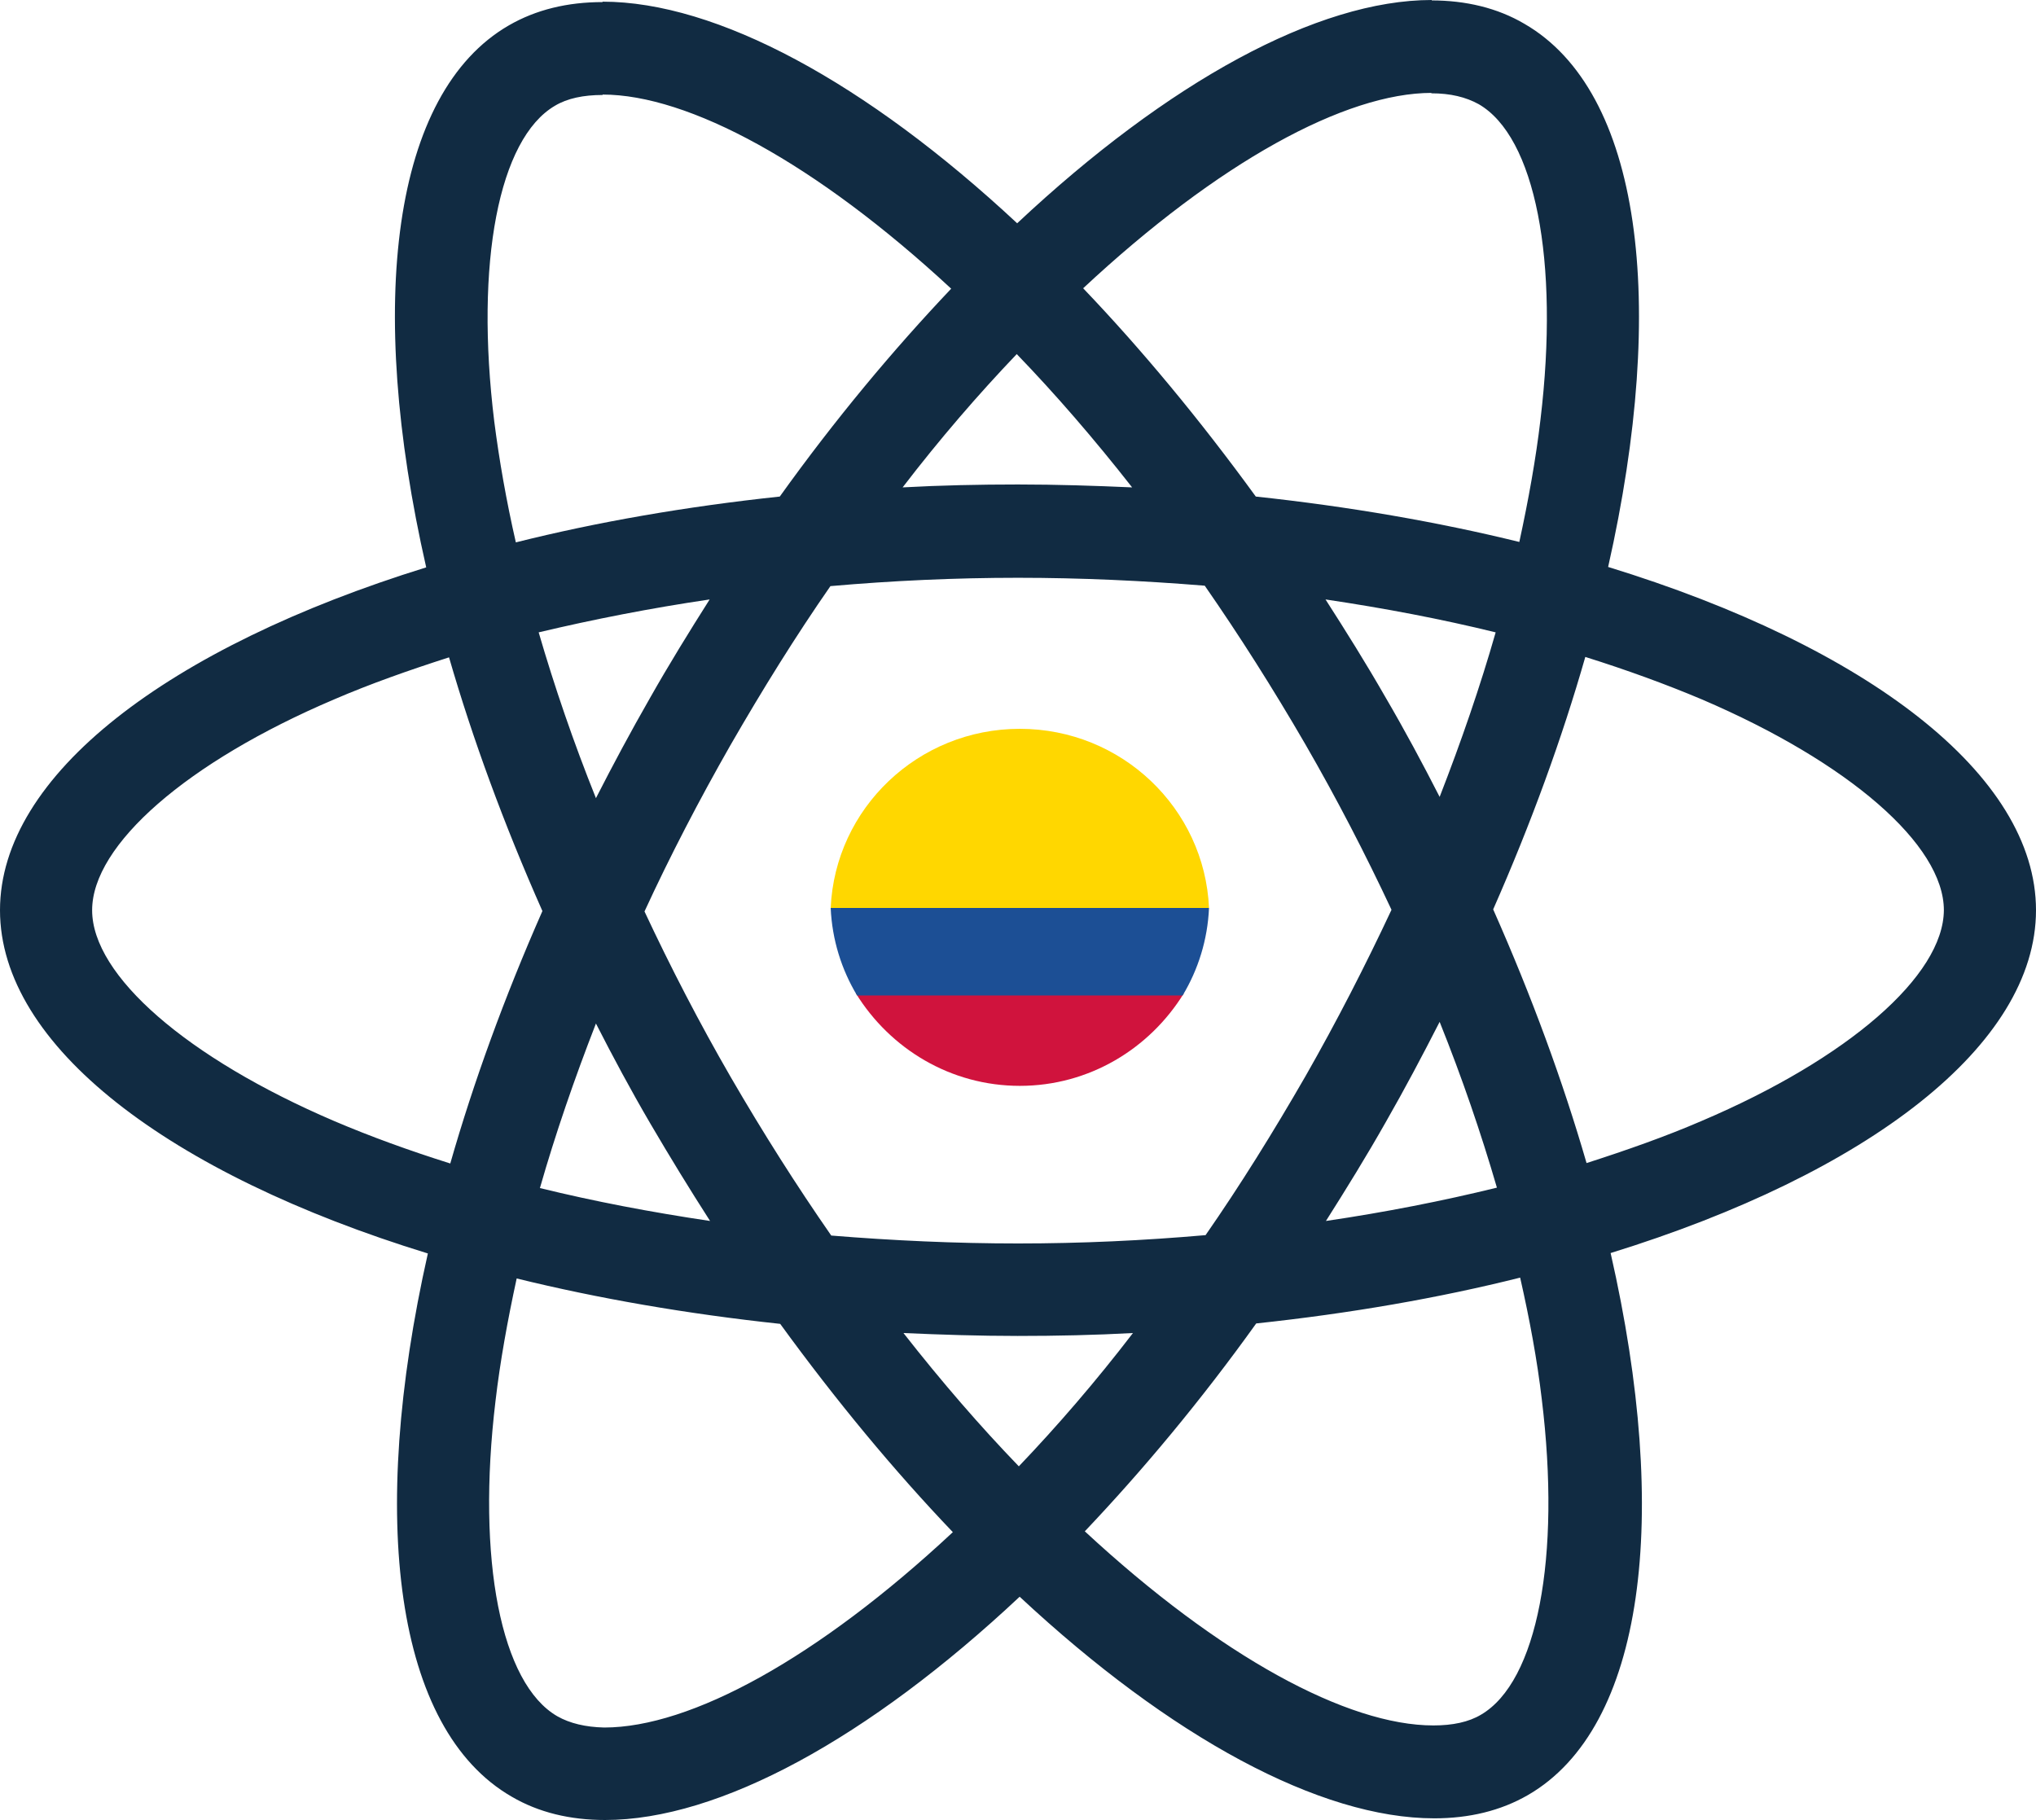 <?xml version="1.0" encoding="UTF-8"?>
<svg width="500px" height="447px" viewBox="0 0 500 447" version="1.1" xmlns="http://www.w3.org/2000/svg" xmlns:xlink="http://www.w3.org/1999/xlink">
    <!-- Generator: Sketch 60.1 (88133) - https://sketch.com -->
    <title>React-icon</title>
    <desc>Created with Sketch.</desc>
    <g id="Page-1" stroke="none" stroke-width="1" fill="none" fill-rule="evenodd">
        <g id="Logo">
            <g id="React-icon">
                <path d="M500,223.551 C500,190.3 458.52,158.788 394.925,139.246 C409.6,74.176 403.078,22.406 374.338,5.832 C367.713,1.944 359.967,0.102 351.508,0.102 L351.508,22.918 C356.196,22.918 359.967,23.839 363.127,25.578 C376.987,33.558 383,63.945 378.312,103.028 C377.191,112.645 375.357,122.774 373.115,133.108 C353.139,128.197 331.329,124.411 308.398,121.956 C294.639,103.028 280.371,85.84 266.001,70.8 C299.225,39.799 330.412,22.816 351.61,22.816 L351.61,0 C351.61,0 351.61,0 351.61,0 C323.583,0 286.894,20.053 249.796,54.839 C212.699,20.258 176.009,0.409 147.982,0.409 L147.982,23.225 C169.079,23.225 200.367,40.106 233.592,70.902 C219.323,85.942 205.055,103.028 191.5,121.956 C168.467,124.411 146.657,128.197 126.682,133.21 C124.338,122.979 122.605,113.054 121.382,103.539 C116.592,64.456 122.503,34.07 136.262,25.987 C139.319,24.146 143.294,23.327 147.982,23.327 L147.982,0.512 C147.982,0.512 147.982,0.512 147.982,0.512 C139.421,0.512 131.675,2.353 124.949,6.241 C96.311,22.816 89.89,74.483 104.668,139.349 C41.276,158.992 0,190.402 0,223.551 C0,256.802 41.48,288.314 105.075,307.856 C90.4,372.926 96.922,424.696 125.662,441.271 C132.287,445.158 140.033,447 148.594,447 C176.62,447 213.31,426.947 250.408,392.161 C287.505,426.742 324.195,446.591 352.222,446.591 C360.783,446.591 368.528,444.749 375.255,440.861 C403.893,424.287 410.314,372.619 395.536,307.754 C458.724,288.212 500,256.7 500,223.551 Z M367.305,155.309 C363.534,168.507 358.846,182.115 353.547,195.722 C349.368,187.537 344.986,179.352 340.196,171.168 C335.508,162.983 330.514,155.002 325.52,147.227 C339.992,149.375 353.954,152.035 367.305,155.309 Z M320.628,264.271 C312.678,278.083 304.525,291.179 296.066,303.354 C280.881,304.684 265.491,305.401 250,305.401 C234.611,305.401 219.221,304.684 204.138,303.457 C195.679,291.282 187.424,278.288 179.474,264.578 C171.728,251.175 164.696,237.568 158.276,223.858 C164.594,210.148 171.728,196.439 179.372,183.036 C187.322,169.224 195.475,156.128 203.934,143.953 C219.119,142.623 234.509,141.906 250,141.906 C265.389,141.906 280.779,142.623 295.862,143.85 C304.321,156.025 312.576,169.019 320.526,182.729 C328.272,196.132 335.304,209.739 341.724,223.449 C335.304,237.159 328.272,250.868 320.628,264.271 Z M353.547,250.971 C359.05,264.68 363.738,278.39 367.611,291.691 C354.26,294.965 340.196,297.727 325.622,299.876 C330.616,291.998 335.609,283.915 340.298,275.628 C344.986,267.443 349.368,259.156 353.547,250.971 Z M250.204,360.137 C240.726,350.315 231.247,339.368 221.871,327.398 C231.044,327.807 240.42,328.114 249.898,328.114 C259.478,328.114 268.956,327.909 278.231,327.398 C269.058,339.368 259.58,350.315 250.204,360.137 Z M174.378,299.876 C159.906,297.727 145.944,295.067 132.593,291.793 C136.364,278.595 141.052,264.987 146.351,251.38 C150.53,259.565 154.912,267.75 159.702,275.935 C164.492,284.12 169.384,292.1 174.378,299.876 Z M249.694,86.965 C259.172,96.787 268.651,107.734 278.027,119.705 C268.854,119.295 259.478,118.989 250,118.989 C240.42,118.989 230.942,119.193 221.667,119.705 C230.84,107.734 240.318,96.787 249.694,86.965 Z M174.276,147.227 C169.283,155.105 164.289,163.187 159.6,171.474 C154.912,179.659 150.53,187.844 146.351,196.029 C140.848,182.32 136.16,168.61 132.287,155.309 C145.638,152.138 159.702,149.375 174.276,147.227 Z M82.042,275.321 C45.964,259.872 22.625,239.614 22.625,223.551 C22.625,207.488 45.964,187.128 82.042,171.781 C90.807,167.996 100.387,164.62 110.273,161.448 C116.082,181.501 123.726,202.373 133.204,223.756 C123.828,245.037 116.286,265.806 110.579,285.757 C100.489,282.585 90.909,279.106 82.042,275.321 Z M136.873,421.524 C123.013,413.544 117,383.157 121.688,344.074 C122.809,334.457 124.643,324.328 126.885,313.995 C146.861,318.906 168.671,322.691 191.602,325.147 C205.361,344.074 219.629,361.263 233.999,376.303 C200.775,407.303 169.588,424.287 148.39,424.287 C143.804,424.184 139.931,423.264 136.873,421.524 Z M378.618,343.563 C383.408,382.646 377.497,413.033 363.738,421.115 C360.681,422.957 356.706,423.775 352.018,423.775 C330.921,423.775 299.633,406.894 266.408,376.098 C280.677,361.058 294.945,343.972 308.5,325.044 C331.533,322.589 353.343,318.803 373.318,313.79 C375.662,324.124 377.497,334.048 378.618,343.563 Z M417.856,275.321 C409.091,279.106 399.511,282.483 389.625,285.654 C383.816,265.601 376.172,244.73 366.694,223.347 C376.07,202.066 383.612,181.296 389.319,161.346 C399.409,164.517 408.989,167.996 417.958,171.781 C454.036,187.23 477.375,207.488 477.375,223.551 C477.273,239.614 453.934,259.974 417.856,275.321 Z" id="Shape" fill="#112B42" fill-rule="nonzero"></path>
                <g id="Group" transform="translate(204, 179)">
                    <path d="M92.91,0 C91.828,24.481 71.443,43.999 46.455,43.999 C21.466,43.999 1.082,24.481 -2.55383378e-05,0 Z" id="Combined-Shape" fill="#FFD700" transform="translate(46.455, 22) scale(1, -1) translate(-46.455, -22) "></path>
                    <path d="M46.455,64.977 C63.409,64.977 78.293,74.042 86.725,87.691 L6.185,87.691 C14.617,74.042 29.501,64.977 46.455,64.977 Z" id="Combined-Shape" fill="#D0133D" transform="translate(46.455, 76.334) scale(1, -1) translate(-46.455, -76.334) "></path>
                    <path d="M86.429,43.998 C90.243,50.336 92.564,57.658 92.91,65.488 L92.909,65.487 L1.87469974e-05,65.487 C0.346,57.657 2.667,50.336 6.481,43.998 Z" id="Combined-Shape" fill="#1C4F95" transform="translate(46.455, 54.743) scale(1, -1) translate(-46.455, -54.743) "></path>
                </g>
            </g>
        </g>
    </g>
</svg>
